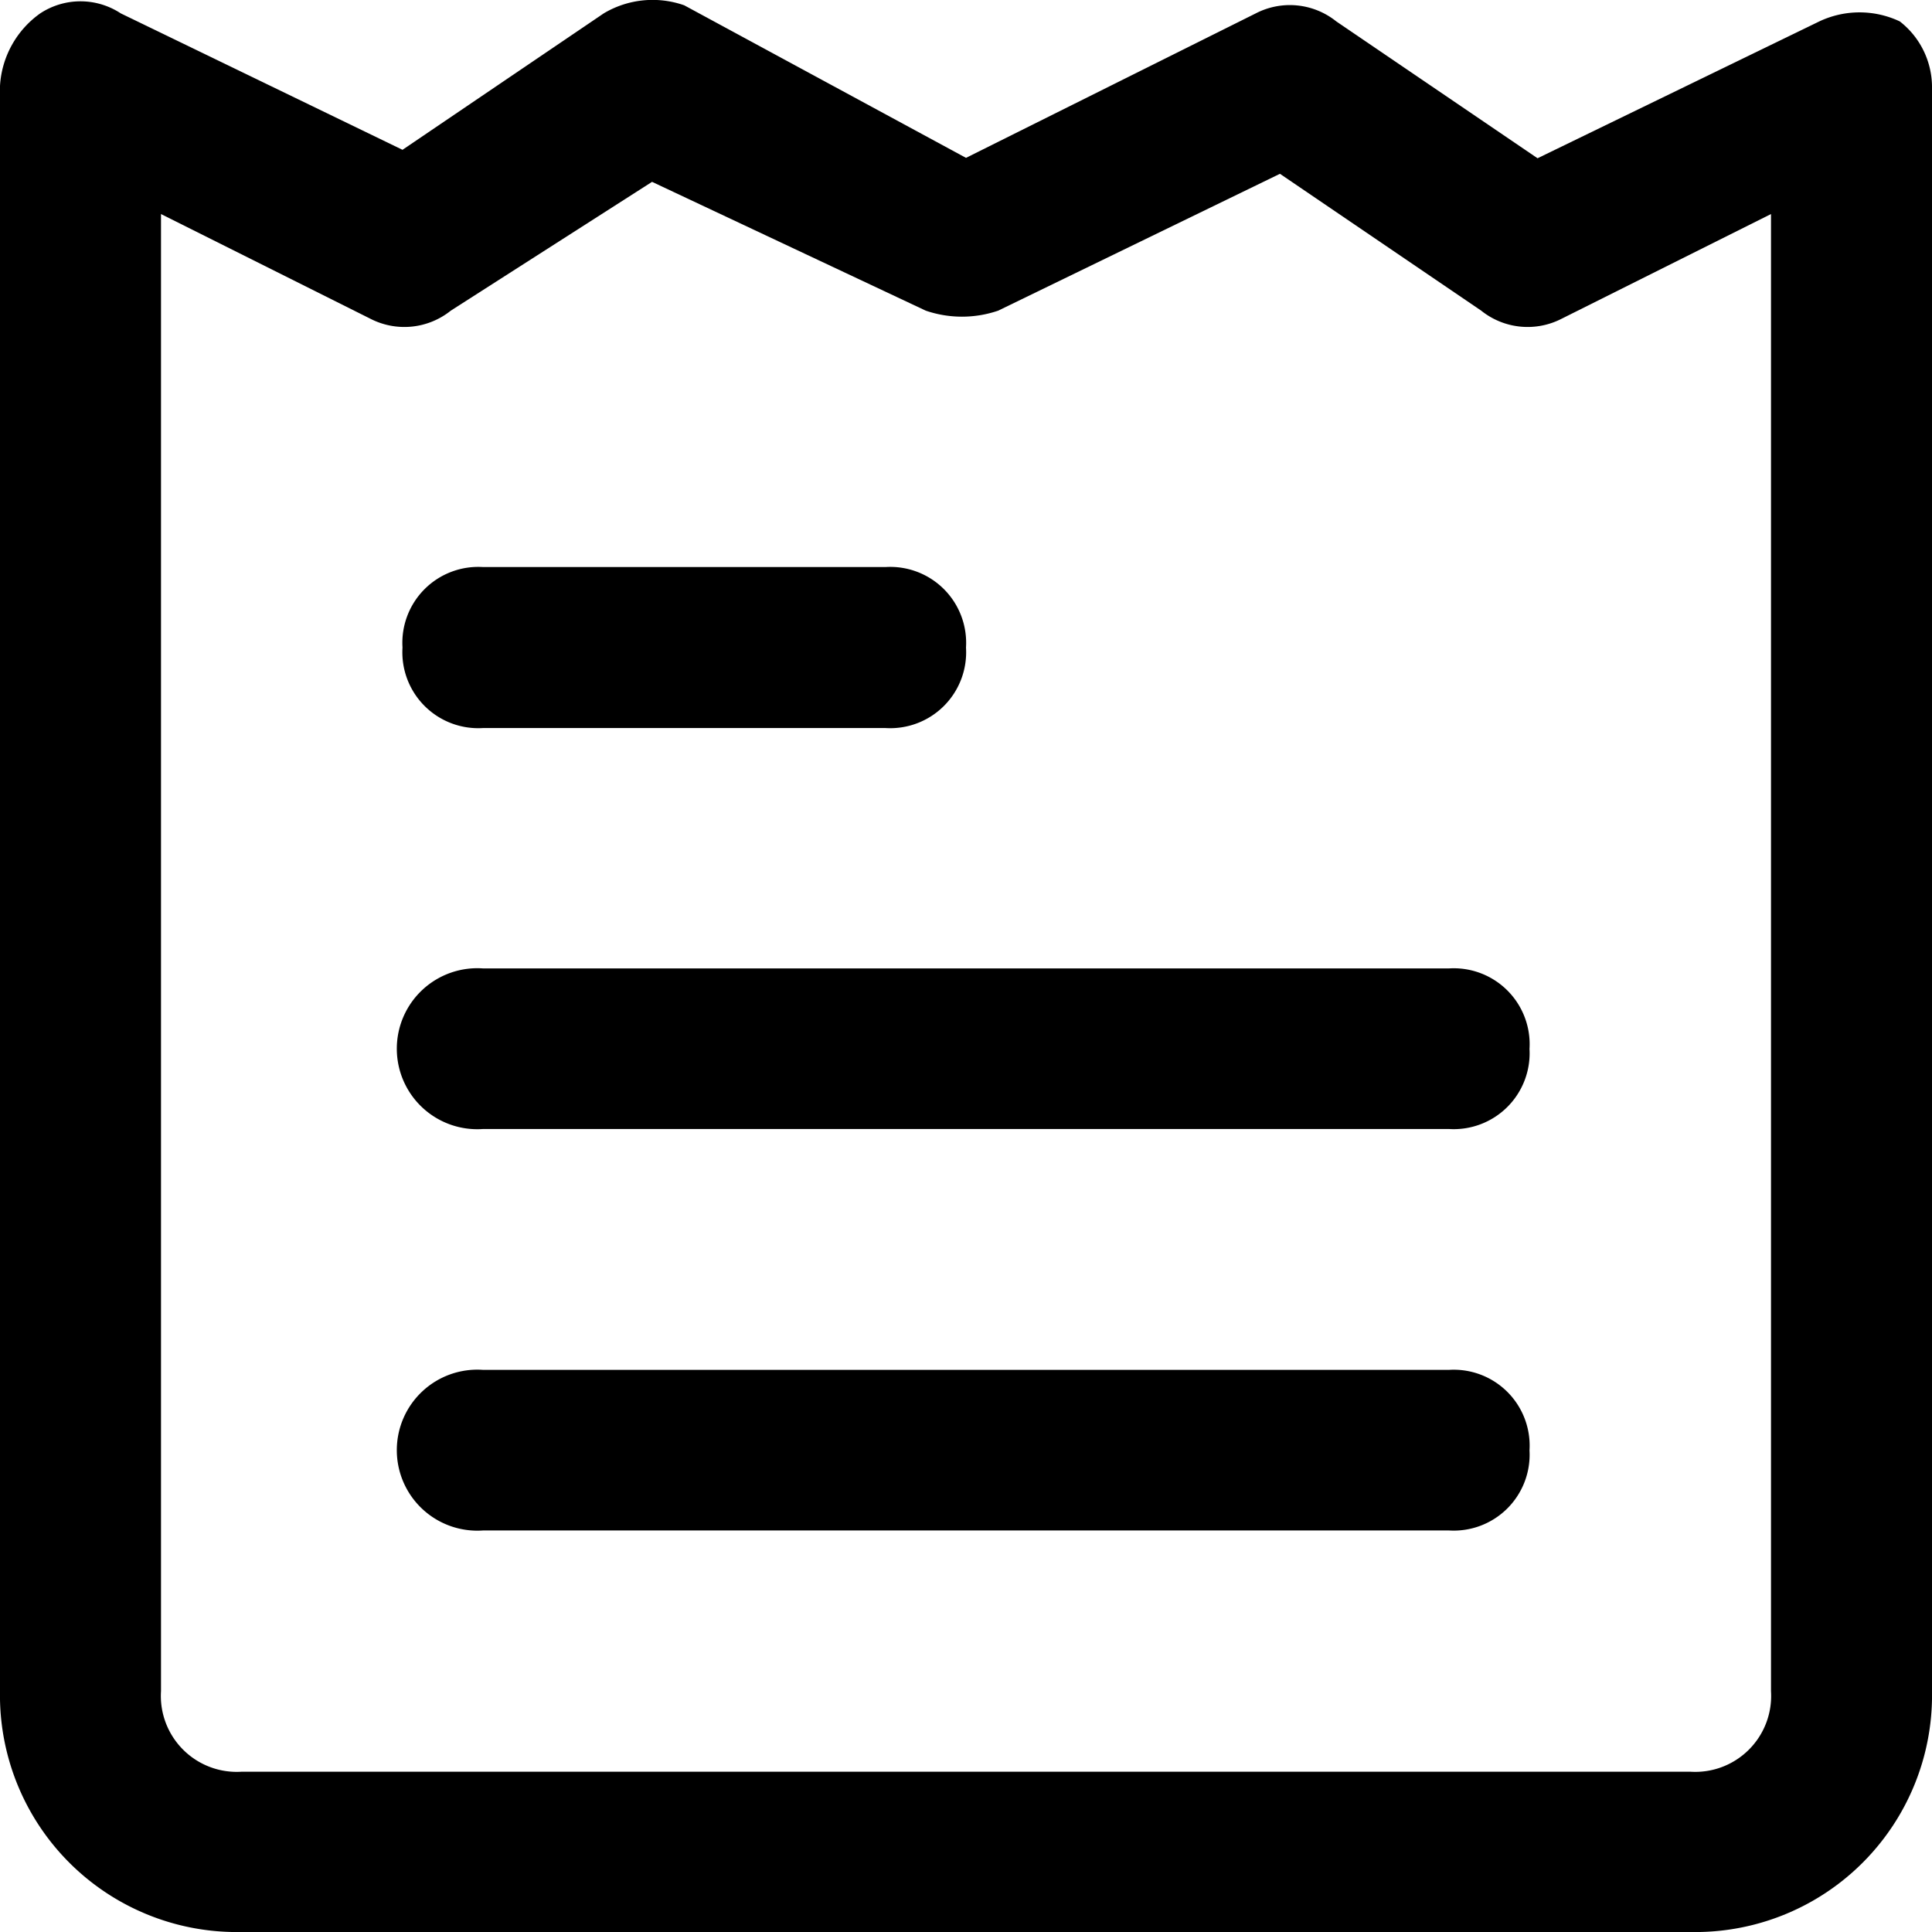 <svg id="invoice-24px" xmlns="http://www.w3.org/2000/svg" width="24" height="24" viewBox="0 0 24 24">
  <path id="invoice-24px-2" data-name="invoice-24px" d="M21,23.934H3a2.942,2.942,0,0,1-3-2.992V1A1.189,1.189,0,0,1,.5.1a.91.91,0,0,1,1,0L5,1.795,7.5.1a1.186,1.186,0,0,1,1-.1L12,1.895,15.6.1a.922.922,0,0,1,1,.1l2.5,1.7L22.6.2a1.17,1.17,0,0,1,1,0A1.035,1.035,0,0,1,24,1V20.943A2.942,2.942,0,0,1,21,23.934ZM2,2.593v18.35a.943.943,0,0,0,1,1H21a.943.943,0,0,0,1-1V2.593l-2.6,1.3a.922.922,0,0,1-1-.1l-2.5-1.7-3.5,1.7a1.391,1.391,0,0,1-.9,0l-3.4-1.6-2.5,1.6a.922.922,0,0,1-1,.1ZM19,12.964a.943.943,0,0,0-1-1H6a1,1,0,1,0,0,1.995H18A.943.943,0,0,0,19,12.964ZM12,7.978a.943.943,0,0,0-1-1H6a.943.943,0,0,0-1,1,.943.943,0,0,0,1,1h5A.943.943,0,0,0,12,7.978Zm7,9.973a.943.943,0,0,0-1-1H6a1,1,0,1,0,0,1.995H18A.943.943,0,0,0,19,17.951Z" transform="translate(0 0.066)"/>
</svg>
